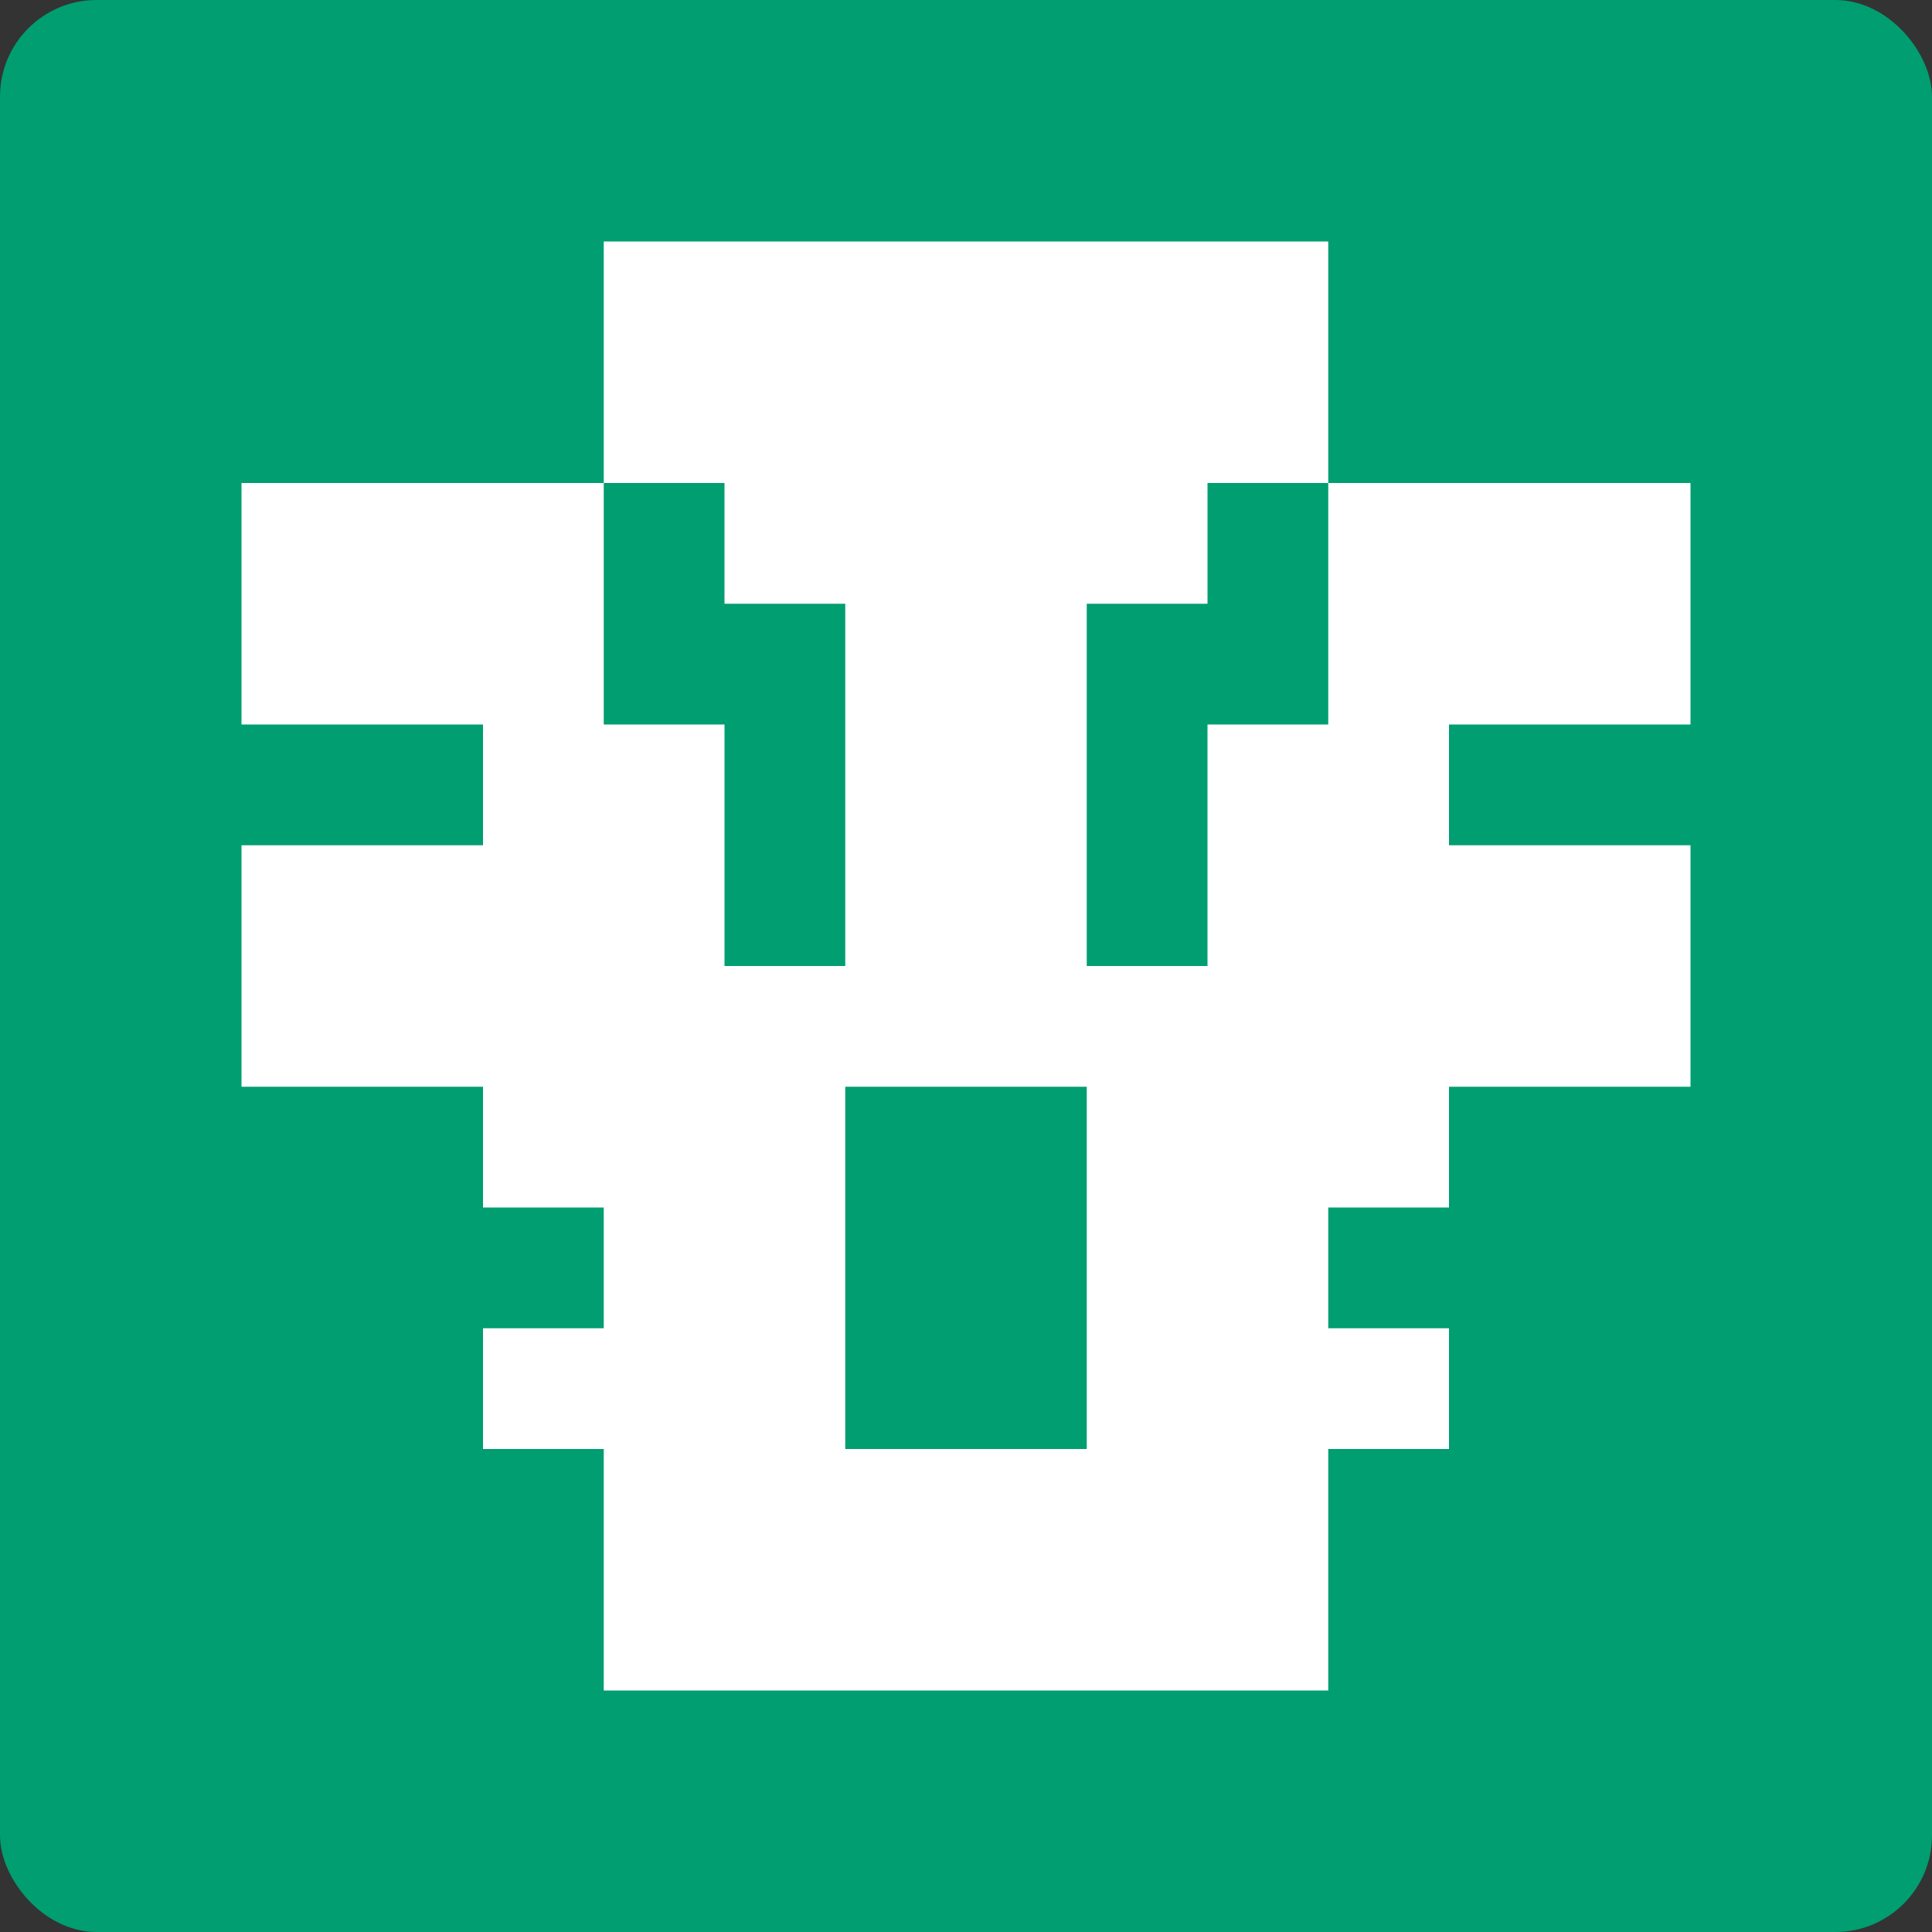 <svg xmlns="http://www.w3.org/2000/svg" width="16" height="16" version="1.1"><rect width="100%" height="100%" fill="#333333" stroke="none"/><defs>
<linearGradient id="ucPurpleBlue" x1="0%" y1="0%" x2="100%" y2="100%">
  <stop offset="0%" style="stop-color:#B794F4;stop-opacity:1"/>
  <stop offset="100%" style="stop-color:#4299E1;stop-opacity:1"/>
</linearGradient>
</defs>
 <rect style="fill:#009e70" width="16" height="16" x="0" y="0" rx=".8" ry=".8"/>
 <path style="fill:#ffffff" d="M 5 2 L 5 4 L 6 4 L 6 4.4 L 6 5 L 7 5 L 7 8 L 6 8 L 6 7 L 6 6 L 5 6 L 5 5 L 5 4 L 4 4 L 3 4 L 2 4 L 2 5 L 2 6 L 4 6 L 4 7 L 2 7 L 2 8 L 2 9 L 4 9 L 4 10 L 5 10 L 5 11 L 4 11 L 4 12 L 5 12 L 5 12.4 L 5 12.801 L 5 13 L 5 14 L 6 14 L 8 14 L 10 14 L 11 14 L 11 13 L 11 12.801 L 11 12.4 L 11 12 L 12 12 L 12 11 L 11 11 L 11 10 L 12 10 L 12 9 L 14 9 L 14 8 L 14 7 L 12 7 L 12 6 L 14 6 L 14 5 L 14 4 L 13 4 L 12 4 L 11 4 L 11 5 L 11 6 L 10 6 L 10 7 L 10 8 L 9 8 L 9 5 L 10 5 L 10 4.4 L 10 4 L 11 4 L 11 2 L 10 2 L 9 2 L 8 2 L 7 2 L 6 2 L 5 2 z M 7 9 L 8 9 L 9 9 L 9 10 L 9 11 L 9 12 L 8 12 L 7 12 L 7 11 L 7 10 L 7 9 z"/>
</svg>
